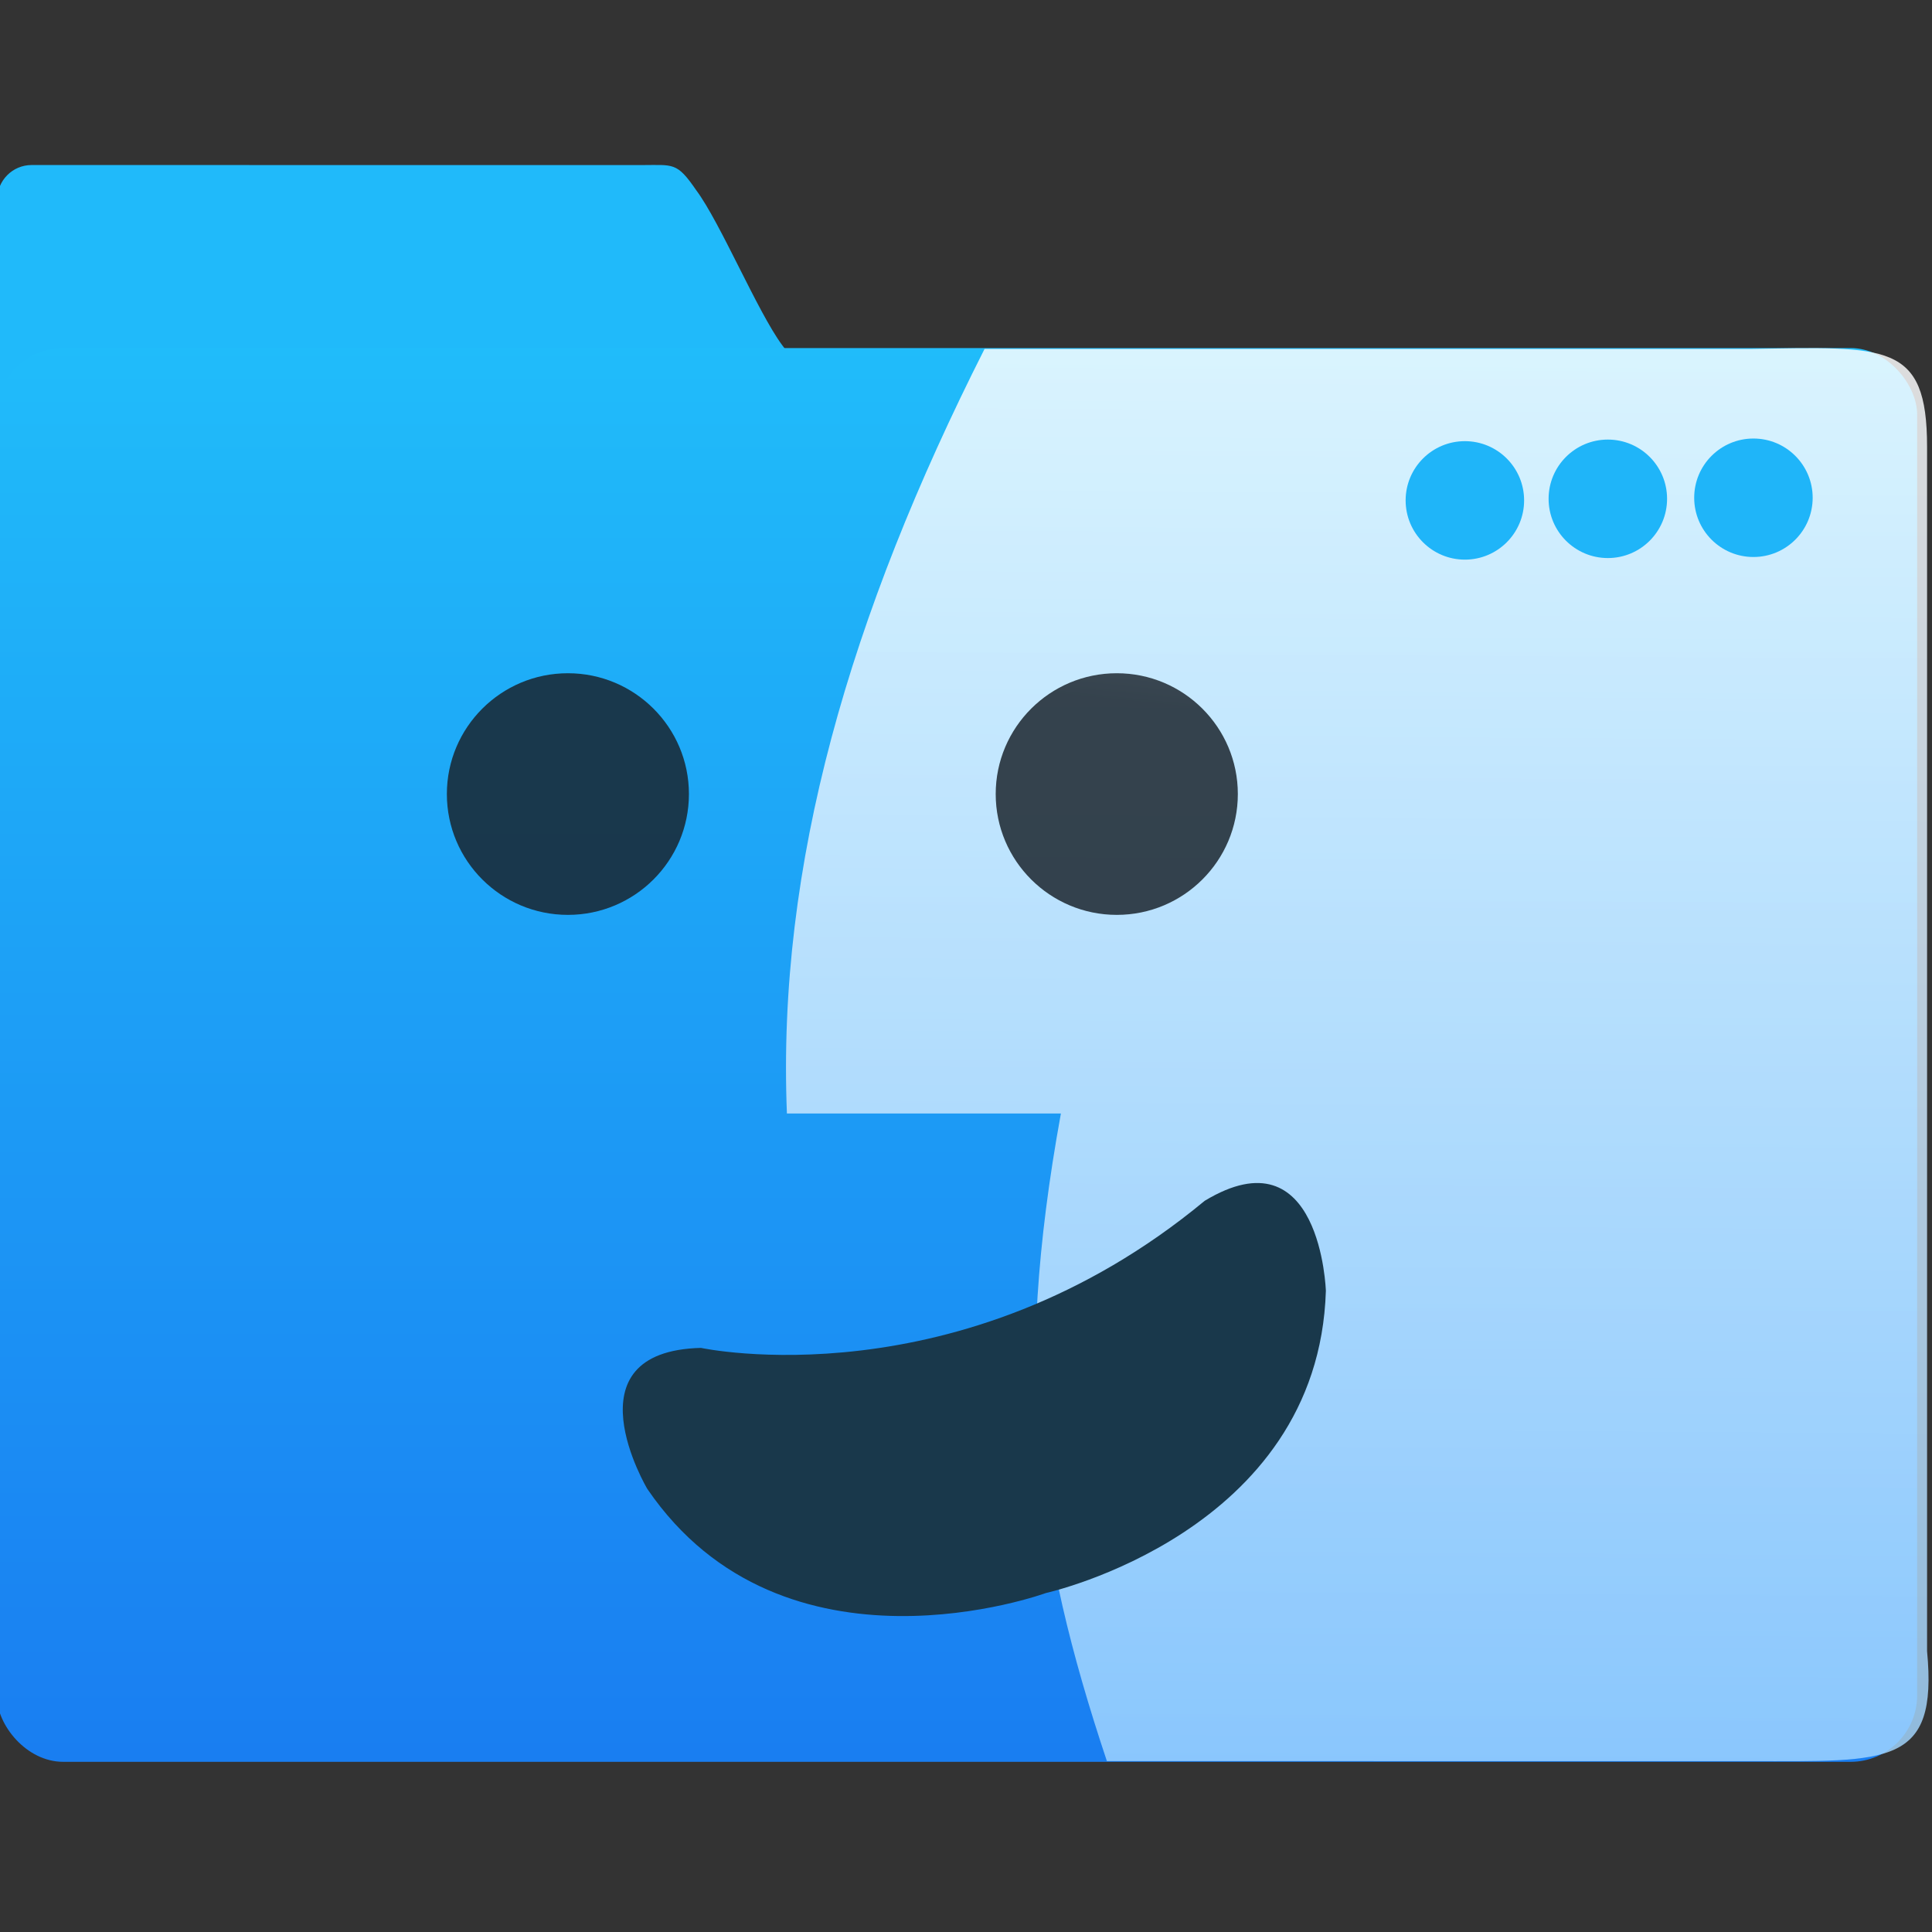 <svg xmlns="http://www.w3.org/2000/svg" viewBox="0 0 48 48"><rect x="0" y="0" width="48" height="48" fill="#333333" stroke="none"/><defs><linearGradient id="0" y1="542.8" x2="0" y2="507.8" gradientUnits="userSpaceOnUse" gradientTransform="matrix(1.048 0 0 .998-19.397 1.922)"><stop stop-color="#197cf1"/><stop offset="1" stop-color="#20bcfa"/></linearGradient><linearGradient id="1" x1="421.13" y1="543.39" x2="421.34" y2="509.27" gradientUnits="userSpaceOnUse" gradientTransform="matrix(.982 0 0 1 7.945-.092)"><stop stop-color="#a0d5ff"/><stop offset="1" stop-color="#fff"/></linearGradient><linearGradient id="2" x1="365.47" y1="525.82" x2="366.06" y2="520.07" gradientUnits="userSpaceOnUse"><stop stop-color="#18222a"/><stop offset="1" stop-color="#3f454c"/></linearGradient></defs><g transform="matrix(1.035 0 0 1.035-399.23-517.94)"><path d="m43.887-36.699c-1.108 0-2 .892-2 2v81.61l111 .24v-70.04c0-1.108-.892-2-2-2h-60.17c-2.039.18-2.301-.09-3.308-1.435-1.429-1.912-3.586-7.06-4.992-8.929-1.129-1.633-1.312-1.443-3.184-1.443z" color="#000" transform="matrix(.414 0 0 .417 368.32 519.69)" fill="#20bafa"/><rect y="508.78" x="385.65" height="33.937" width="46.1" fill="url(#0)" rx="1.597"/><path d="m412.3 542.7c-1.728-5.179-2.265-9.18-1.104-15.546h-6.577c-.24-5.962 1.508-11.953 4.744-18.352h18.371c3.288-.053 4.254-.171 4.254 2.348v28.911c.264 2.774-.93 2.64-4.254 2.64z" opacity=".83" fill="url(#1)" fill-rule="evenodd"/><g transform="matrix(.632 0 0 .632 191.85 184.53)" fill="#1fb5f9"><circle cx="373.37" cy="518.74" r="2.25"/><circle cx="367.84" cy="518.78" r="2.25"/><circle cx="362.41" cy="518.84" r="2.25"/></g><g transform="matrix(.4 0 0 .4 399.51 518.37)"><path d="m4.399 44.498c0 0-4.926-8.269 3.217-8.471 0 0 15.531 3.353 30.23-8.828 6.972-4.212 7.27 5.408 7.27 5.408-.446 14.524-16.8 18.13-16.8 18.13 0 0-15.723 5.763-23.915-6.239" opacity=".997" fill="#19384b"/><path d="m373.95 531.4c0-1.919 1.56-3.477 3.484-3.477 1.923 0 3.483 1.557 3.483 3.477 0 1.921-1.56 3.478-3.483 3.478-1.924-0-3.484-1.557-3.484-3.478m15.797 0c0-1.919 1.562-3.477 3.485-3.477 1.923 0 3.484 1.557 3.484 3.477 0 1.921-1.56 3.478-3.484 3.478-1.923-0-3.485-1.557-3.485-3.478" transform="matrix(2.085 0 0 2.085-787.32-1105.18)" opacity=".837" fill="url(#2)"/></g></g></svg>